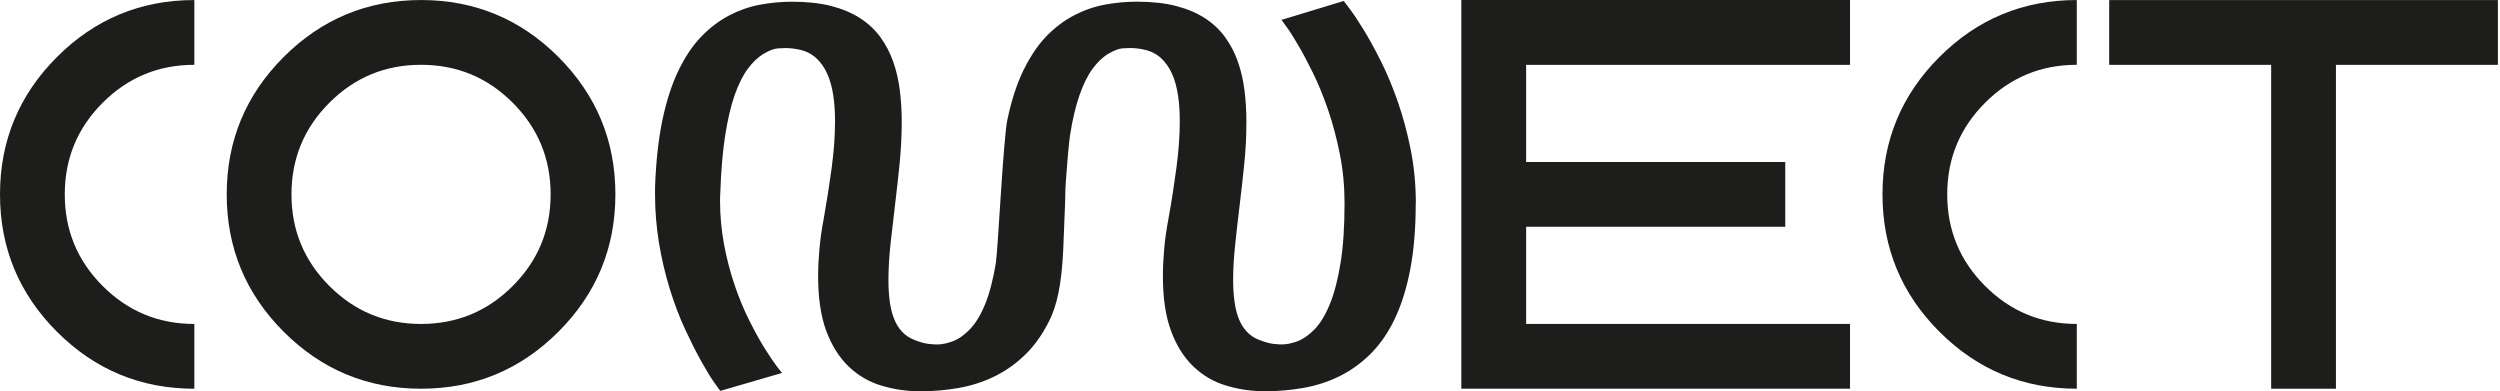 <svg width="722" height="113" viewBox="0 0 722 113" fill="none" xmlns="http://www.w3.org/2000/svg">
<path d="M56.127 93.56V112.265C40.634 112.265 27.417 106.777 16.453 95.812C5.488 84.847 0 71.619 0 56.138C0 40.657 5.488 27.429 16.453 16.464C27.417 5.5 40.646 0.012 56.127 0.012V18.717C45.779 18.717 36.964 22.364 29.658 29.67C22.352 36.976 18.705 45.791 18.705 56.138C18.705 66.485 22.352 75.301 29.658 82.606C36.964 89.912 45.779 93.56 56.127 93.56Z" fill="#1D1D1B"/>
<path d="M121.599 112.261C106.107 112.261 92.89 106.773 81.925 95.808C70.961 84.844 65.473 71.615 65.473 56.134C65.473 40.654 70.961 27.425 81.925 16.46C92.89 5.496 106.118 0.008 121.599 0.008C137.08 0.008 150.308 5.496 161.273 16.46C172.238 27.425 177.726 40.654 177.726 56.134C177.726 71.615 172.238 84.844 161.273 95.808C150.308 106.773 137.08 112.261 121.599 112.261ZM121.599 93.556C131.935 93.556 140.762 89.909 148.067 82.603C155.373 75.297 159.021 66.481 159.021 56.134C159.021 45.787 155.373 36.972 148.067 29.666C140.762 22.36 131.946 18.713 121.599 18.713C111.252 18.713 102.437 22.36 95.131 29.666C87.825 36.972 84.178 45.787 84.178 56.134C84.178 66.481 87.825 75.297 95.131 82.603C102.437 89.909 111.252 93.556 121.599 93.556Z" fill="#1D1D1B"/>
<path d="M534.284 0.023V18.728H440.748V46.785H515.579V65.49H440.748V93.548H534.284V112.253H422.031V0H534.284V0.023Z" fill="#1D1D1B"/>
<path d="M599.779 93.556V112.261C584.298 112.261 571.07 106.773 560.105 95.808C549.141 84.844 543.664 71.615 543.664 56.134C543.664 40.654 549.141 27.425 560.105 16.46C571.07 5.496 584.298 0.008 599.779 0.008V18.713C589.432 18.713 580.617 22.36 573.311 29.666C566.005 36.972 562.358 45.787 562.358 56.134C562.358 66.481 566.005 75.297 573.311 82.603C580.617 89.909 589.432 93.556 599.779 93.556Z" fill="#1D1D1B"/>
<path d="M721.39 0.021V18.727H674.616V112.263H655.911V18.727H609.137V0.021H721.39Z" fill="#1D1D1B"/>
<path d="M408.861 58.748C408.861 66.099 408.312 72.525 407.226 78.07C406.14 83.615 404.608 88.406 402.641 92.419C400.674 96.455 398.308 99.782 395.575 102.435C392.831 105.11 389.824 107.202 386.611 108.769C383.376 110.335 379.923 111.421 376.321 112.05C372.697 112.679 369.061 112.988 365.46 112.988H364.888C361.115 112.953 357.468 112.393 353.946 111.307C350.448 110.244 347.349 108.414 344.662 105.853C341.976 103.292 339.815 99.908 338.237 95.666C336.636 91.436 335.847 86.131 335.847 79.774C335.847 77.327 335.962 74.743 336.202 72.022C336.442 69.301 336.842 66.374 337.436 63.252C338.363 58.153 339.117 53.214 339.757 48.423C340.398 43.633 340.718 39.174 340.718 35.035C340.718 32.325 340.558 29.81 340.203 27.489C339.849 25.145 339.277 23.087 338.488 21.315C337.677 19.543 336.648 18.056 335.378 16.844C334.086 15.644 332.486 14.798 330.576 14.363C329.136 14.032 327.741 13.872 326.346 13.872C325.98 13.872 325.26 13.906 324.197 13.963C323.145 14.032 321.807 14.535 320.161 15.495C318.537 16.433 317.016 17.873 315.599 19.783C314.158 21.715 312.878 24.276 311.768 27.466C310.648 30.667 309.722 34.578 309.002 39.197C308.693 41.22 308.007 49.327 307.824 52.231V52.322C307.733 53.477 307.664 54.86 307.641 56.598C307.618 57.17 307.607 57.753 307.607 58.405L307.069 71.93C306.589 82.701 305.091 88.406 303.136 92.419C301.993 94.774 300.701 96.889 299.283 98.776C298.266 100.125 297.202 101.337 296.059 102.446C293.315 105.121 290.308 107.214 287.072 108.78C283.814 110.347 280.384 111.433 276.759 112.062C273.146 112.69 269.522 112.999 265.898 112.999H265.349C261.576 112.965 257.929 112.405 254.407 111.318C250.886 110.255 247.799 108.426 245.112 105.865C242.425 103.304 240.264 99.919 238.663 95.677C237.074 91.447 236.274 86.142 236.274 79.785C236.274 77.338 236.4 74.754 236.64 72.033C236.88 69.312 237.28 66.385 237.874 63.264C238.778 58.165 239.555 53.225 240.195 48.435C240.836 43.644 241.156 39.185 241.156 35.046C241.156 32.337 240.996 29.821 240.641 27.5C240.287 25.156 239.715 23.098 238.915 21.326C238.126 19.554 237.097 18.068 235.805 16.856C234.536 15.655 232.935 14.809 231.014 14.375C229.574 14.043 228.156 13.883 226.784 13.883C226.418 13.883 225.698 13.917 224.635 13.975C223.571 14.043 222.222 14.546 220.599 15.507C218.975 16.444 217.454 17.885 216.014 19.794C214.573 21.726 213.293 24.288 212.161 27.477C211.052 30.679 210.137 34.589 209.417 39.208C208.696 43.85 208.239 49.338 208.022 55.695C207.965 56.507 207.953 57.33 207.953 58.142C207.953 62.178 208.319 66.259 209.062 70.353C209.817 74.48 210.846 78.436 212.138 82.266C213.441 86.096 214.882 89.572 216.471 92.705C218.038 95.838 219.512 98.49 220.896 100.697C222.279 102.892 223.434 104.596 224.372 105.83C225.298 107.042 225.789 107.671 225.847 107.705L208.033 112.885C207.873 112.713 207.279 111.913 206.227 110.415C205.198 108.94 203.963 106.894 202.522 104.333C201.082 101.76 199.538 98.696 197.881 95.163C196.246 91.63 194.748 87.709 193.41 83.375C192.084 79.065 191.055 74.629 190.3 70.078C189.568 65.528 189.18 61 189.18 56.507V53.934C189.454 46.537 190.174 40.066 191.329 34.543C192.507 29.021 194.05 24.265 195.971 20.309C197.892 16.353 200.076 13.094 202.568 10.533C205.038 7.972 207.702 5.971 210.56 4.473C213.396 2.987 216.357 1.947 219.455 1.364C222.554 0.792 225.641 0.495 228.716 0.495C233.027 0.495 236.823 0.895 240.058 1.729C243.317 2.575 246.095 3.753 248.45 5.285C250.794 6.817 252.726 8.635 254.27 10.75C255.813 12.866 257.048 15.221 257.952 17.805C258.855 20.366 259.495 23.121 259.872 26.094C260.238 29.044 260.421 32.096 260.421 35.241C260.421 39.094 260.215 43.027 259.827 47.086C259.426 51.122 258.981 55.112 258.5 59.056C258.02 63.001 257.574 66.831 257.174 70.524C256.785 74.228 256.58 77.67 256.58 80.86C256.58 83.009 256.694 85.022 256.934 86.885C257.174 88.749 257.574 90.418 258.146 91.893C258.695 93.368 259.472 94.66 260.444 95.723C261.439 96.809 262.651 97.621 264.091 98.17C265.726 98.833 267.11 99.199 268.23 99.325C269.351 99.439 270.128 99.485 270.551 99.485C271.992 99.485 273.535 99.176 275.17 98.547C276.828 97.941 278.486 96.764 280.121 95.072C281.779 93.357 283.254 90.933 284.523 87.8C285.792 84.667 286.821 80.723 287.598 75.978C288.204 72.262 289.748 40.066 290.937 34.543C292.092 29.021 293.647 24.265 295.556 20.309C296.368 18.628 297.237 17.084 298.151 15.667C298.174 15.644 298.174 15.632 298.186 15.61C299.398 13.677 300.747 11.985 302.142 10.522C304.623 7.961 307.275 5.96 310.134 4.462C312.992 2.964 315.953 1.935 319.006 1.352C322.104 0.78 325.191 0.483 328.29 0.483C332.6 0.483 336.373 0.883 339.62 1.718C342.879 2.564 345.68 3.742 348.012 5.274C350.356 6.806 352.3 8.624 353.809 10.739C355.353 12.854 356.587 15.209 357.491 17.793C358.394 20.354 359.034 23.11 359.411 26.082C359.777 29.032 359.96 32.085 359.96 35.229C359.96 39.082 359.777 43.015 359.366 47.074C358.965 51.11 358.52 55.1 358.039 59.045C357.559 62.989 357.113 66.82 356.736 70.513C356.336 74.217 356.13 77.659 356.13 80.848C356.13 82.998 356.256 85.01 356.496 86.874C356.736 88.737 357.125 90.407 357.696 91.882C358.245 93.357 359.023 94.648 360.017 95.712C360.989 96.798 362.213 97.61 363.642 98.159C365.3 98.822 366.683 99.188 367.781 99.313C368.901 99.428 369.679 99.473 370.102 99.473C371.542 99.473 373.086 99.165 374.744 98.536C376.379 97.93 378.036 96.752 379.694 95.06C381.329 93.345 382.804 90.921 384.073 87.788C385.365 84.656 386.371 80.711 387.149 75.966C387.926 71.199 388.304 65.436 388.304 58.656C388.304 53.74 387.858 49.029 386.943 44.49C386.04 39.974 384.931 35.778 383.593 31.856C382.267 27.958 380.815 24.402 379.248 21.189C377.682 17.999 376.23 15.255 374.881 12.98C373.555 10.693 372.434 8.932 371.496 7.675C370.57 6.417 370.102 5.777 370.102 5.742L388.075 0.277C388.224 0.483 388.852 1.295 389.939 2.747C391.025 4.199 392.351 6.188 393.895 8.715C395.438 11.242 397.084 14.26 398.845 17.759C400.595 21.258 402.218 25.156 403.704 29.421C405.191 33.697 406.426 38.293 407.42 43.233C408.392 48.183 408.895 53.363 408.895 58.759L408.861 58.748Z" fill="#1D1D1B"/>
</svg>
